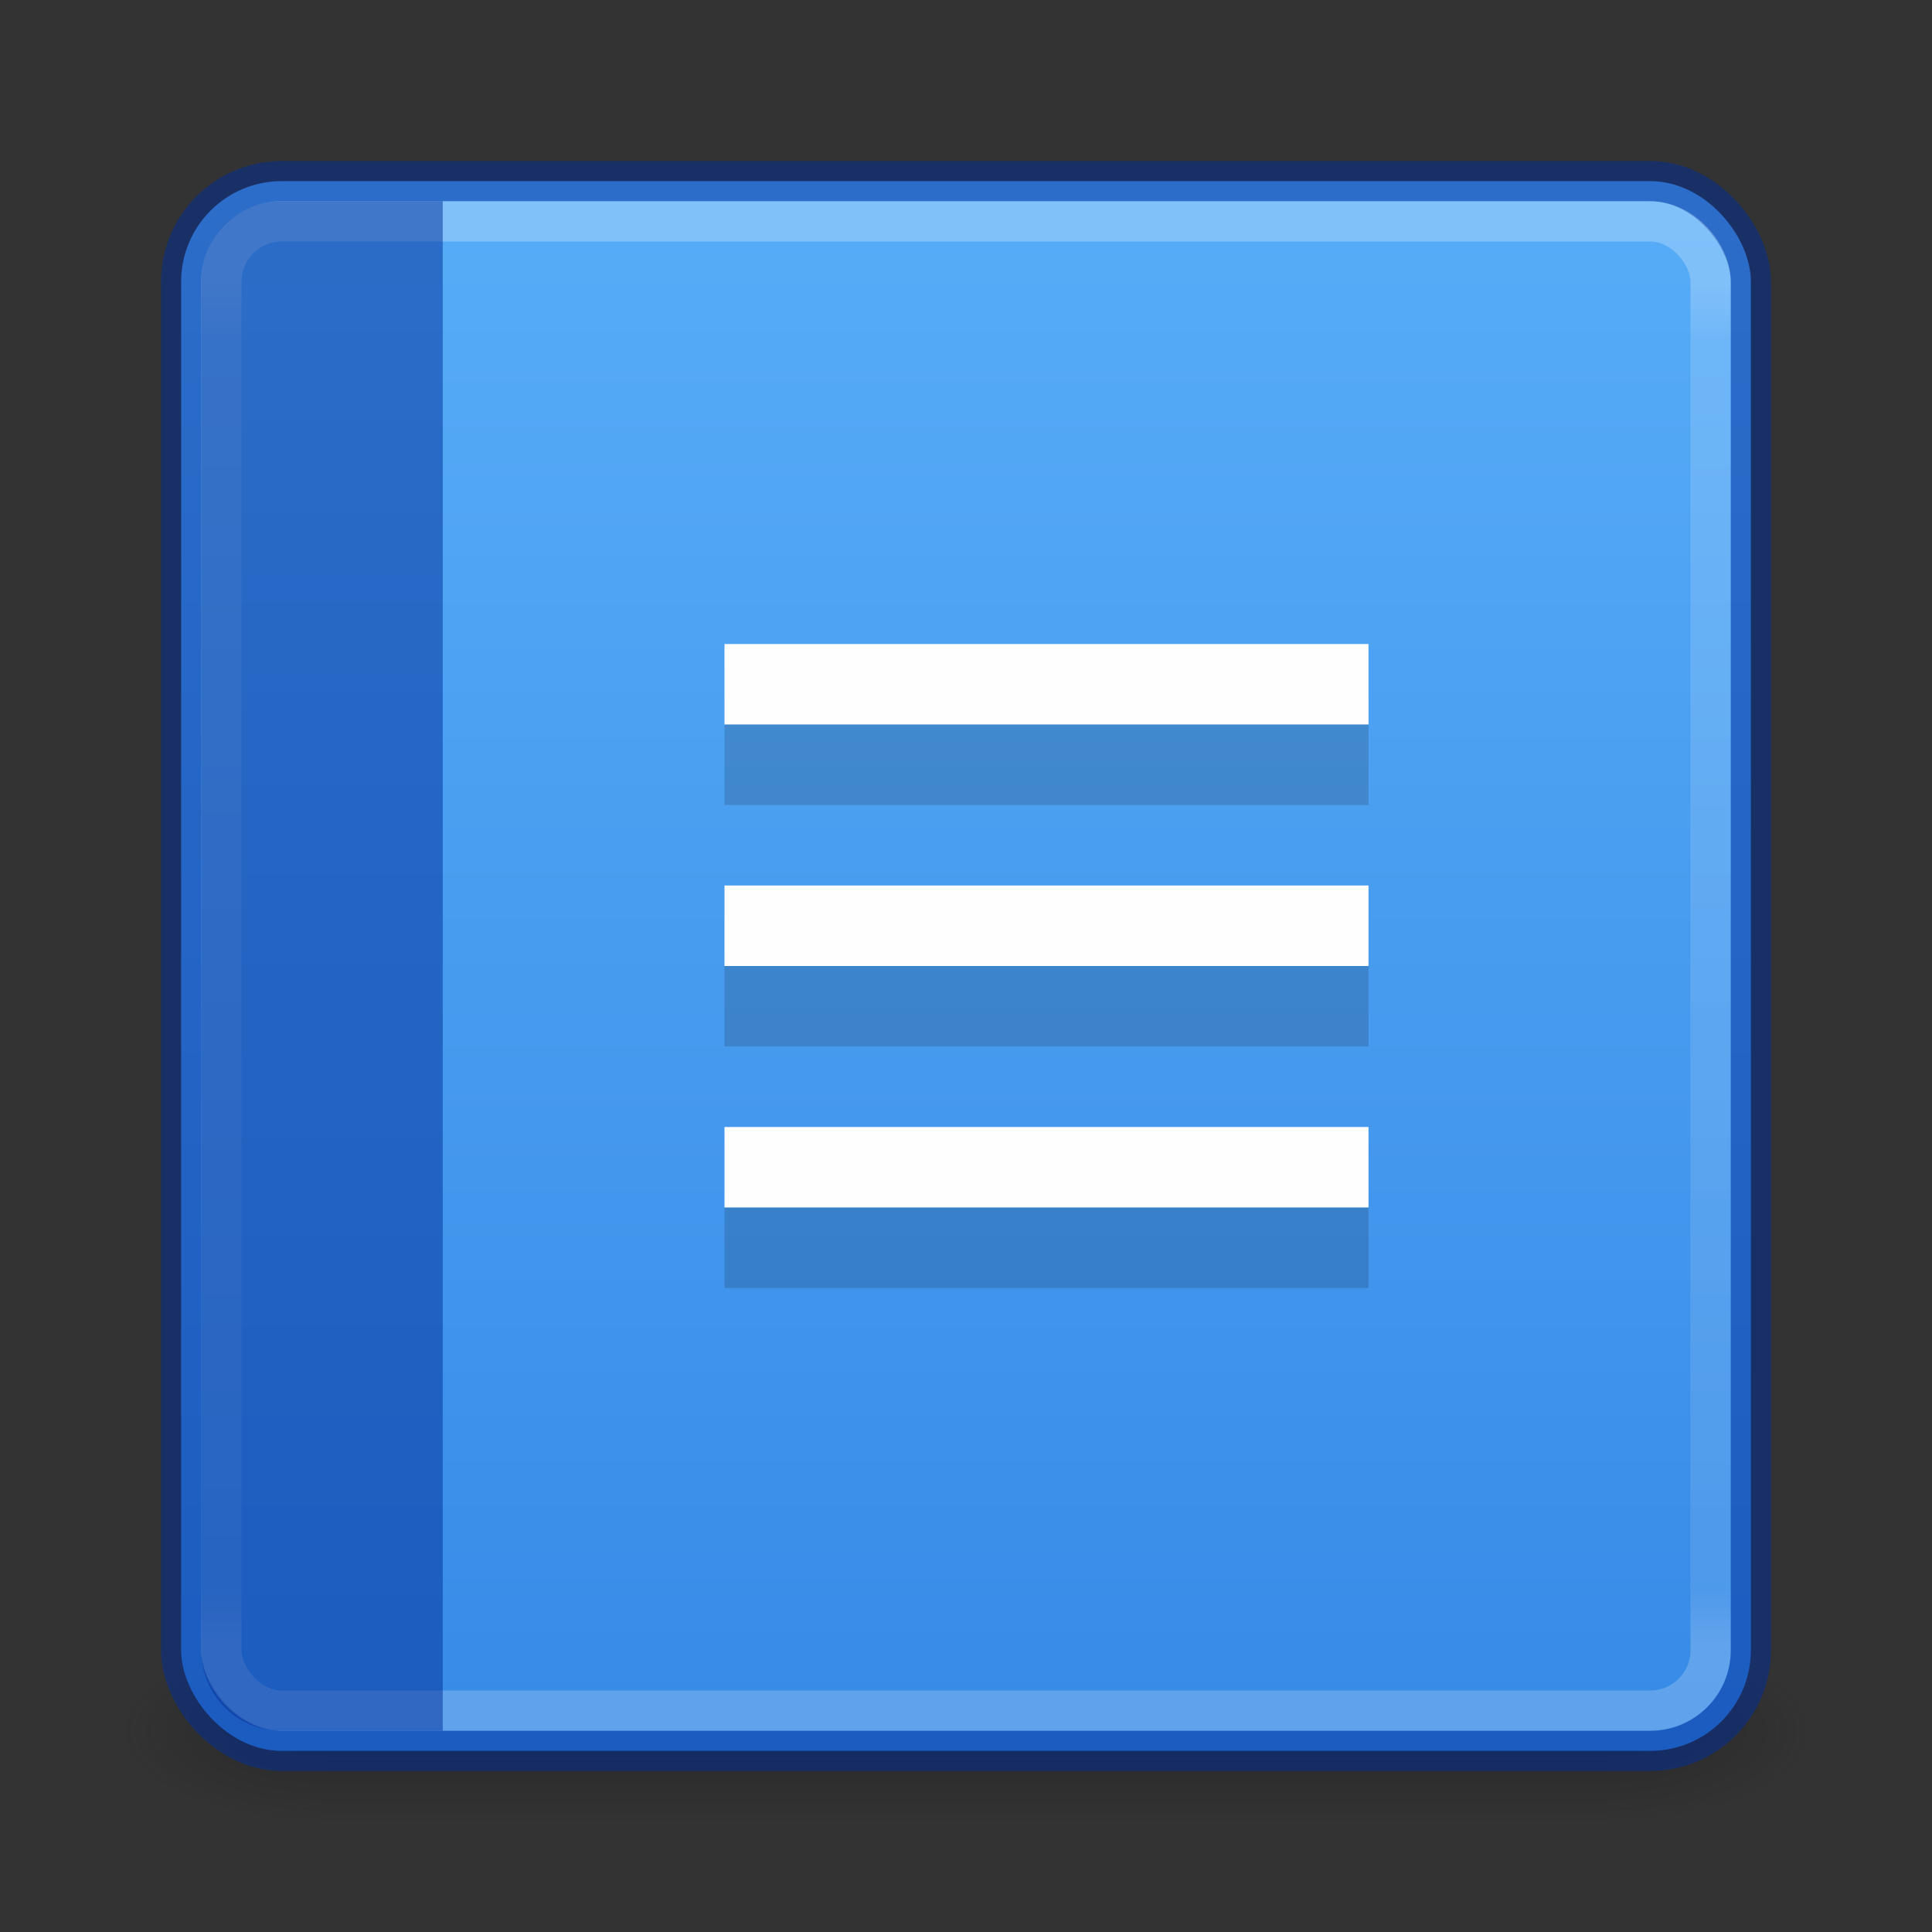 <?xml version="1.0" encoding="UTF-8" standalone="no"?>
<svg
   version="1.1"
   width="48"
   height="48"
   id="svg6860"
   sodipodi:docname="applications-office.svg"
   inkscape:version="1.2.2 (b0a8486541, 2022-12-01)"
   xmlns:inkscape="http://www.inkscape.org/namespaces/inkscape"
   xmlns:sodipodi="http://sodipodi.sourceforge.net/DTD/sodipodi-0.dtd"
   xmlns:xlink="http://www.w3.org/1999/xlink"
   xmlns="http://www.w3.org/2000/svg"
   xmlns:svg="http://www.w3.org/2000/svg"
   xmlns:rdf="http://www.w3.org/1999/02/22-rdf-syntax-ns#"
   xmlns:cc="http://creativecommons.org/ns#"
   xmlns:dc="http://purl.org/dc/elements/1.1/">
  <rect width="100%" height="100%" fill="#333333" stroke="none"/>
  <sodipodi:namedview
     id="namedview105304"
     pagecolor="#ffffff"
     bordercolor="#666666"
     borderopacity="1.0"
     inkscape:showpageshadow="2"
     inkscape:pageopacity="0.0"
     inkscape:pagecheckerboard="0"
     inkscape:deskcolor="#d1d1d1"
     showgrid="false"
     inkscape:zoom="22.627417"
     inkscape:cx="8.5515726"
     inkscape:cy="39.708465"
     inkscape:window-width="1326"
     inkscape:window-height="614"
     inkscape:window-x="568"
     inkscape:window-y="867"
     inkscape:window-maximized="0"
     inkscape:current-layer="svg6860" />
  <defs
     id="defs6862">
    <linearGradient
       id="linearGradient3924-0">
      <stop
         id="stop3926-6"
         style="stop-color:#ffffff;stop-opacity:0.25;"
         offset="0" />
      <stop
         id="stop3928-3"
         style="stop-color:#ffffff;stop-opacity:0.15;"
         offset="0.042" />
      <stop
         id="stop3930-2"
         style="stop-color:#ffffff;stop-opacity:0.1;"
         offset="0.958" />
      <stop
         id="stop3932-62"
         style="stop-color:#ffffff;stop-opacity:0.2;"
         offset="1" />
    </linearGradient>
    <linearGradient
       id="linearGradient870">
      <stop
         id="stop866"
         offset="0"
         style="stop-color:#64baff;stop-opacity:1;" />
      <stop
         id="stop868"
         offset="1"
         style="stop-color:#3689e6;stop-opacity:1;" />
    </linearGradient>
    <linearGradient
       xlink:href="#linearGradient870"
       id="linearGradient930-9-2"
       x1="16.768"
       y1="-7.734"
       x2="16.768"
       y2="30.353"
       gradientUnits="userSpaceOnUse"
       gradientTransform="matrix(1.444,0,0,1.444,0.889,0.889)" />
    <linearGradient
       x1="24"
       y1="7.106"
       x2="24"
       y2="40.822"
       id="linearGradient4161-0-2"
       xlink:href="#linearGradient3924-0"
       gradientUnits="userSpaceOnUse"
       gradientTransform="translate(-1.8221159e-6,1.4775028e-5)" />
    <radialGradient
       cx="4.993"
       cy="43.5"
       r="2.5"
       fx="4.993"
       fy="43.5"
       id="radialGradient3013-6-5-76"
       xlink:href="#linearGradient3688-166-749"
       gradientUnits="userSpaceOnUse"
       gradientTransform="matrix(2.004,0,0,0.9,29.988,3.85)" />
    <linearGradient
       id="linearGradient3688-166-749">
      <stop
         id="stop2883"
         style="stop-color:#181818;stop-opacity:1"
         offset="0" />
      <stop
         id="stop2885"
         style="stop-color:#181818;stop-opacity:0"
         offset="1" />
    </linearGradient>
    <radialGradient
       cx="4.993"
       cy="43.5"
       r="2.5"
       fx="4.993"
       fy="43.5"
       id="radialGradient3015-1-6-9"
       xlink:href="#linearGradient3688-166-749"
       gradientUnits="userSpaceOnUse"
       gradientTransform="matrix(2.004,0,0,0.9,-18.012,-82.15)" />
    <linearGradient
       xlink:href="#linearGradient3702-501-757"
       id="linearGradient1191"
       gradientUnits="userSpaceOnUse"
       x1="25.058"
       y1="47.028"
       x2="25.058"
       y2="39.999"
       gradientTransform="matrix(1.143,0,0,0.643,-3.429,15.036)" />
    <linearGradient
       id="linearGradient3702-501-757">
      <stop
         id="stop2895"
         style="stop-color:#181818;stop-opacity:0"
         offset="0" />
      <stop
         id="stop2897"
         style="stop-color:#181818;stop-opacity:1"
         offset="0.5" />
      <stop
         id="stop2899"
         style="stop-color:#181818;stop-opacity:0"
         offset="1" />
    </linearGradient>
  </defs>
  <rect
     style="opacity:0.4;fill:url(#radialGradient3013-6-5-76);fill-opacity:1;stroke:none;stroke-width:0.863"
     id="rect2801-3-7-7-2"
     y="40.75"
     x="40"
     height="4.5"
     width="5" />
  <rect
     style="opacity:0.4;fill:url(#radialGradient3015-1-6-9);fill-opacity:1;stroke:none;stroke-width:0.863"
     id="rect3696-6-3-5-0"
     transform="scale(-1)"
     y="-45.25"
     x="-8"
     height="4.5"
     width="5" />
  <rect
     style="opacity:0.4;fill:url(#linearGradient1191);fill-opacity:1;stroke:none;stroke-width:0.863"
     id="rect3700-4-6-9-6"
     y="40.75"
     x="8"
     height="4.5"
     width="32" />
  <rect
     style="color:#000000;font-variation-settings:normal;display:inline;overflow:visible;visibility:visible;opacity:1;vector-effect:none;fill:url(#linearGradient930-9-2);fill-opacity:1;fill-rule:nonzero;stroke:#002e99;stroke-width:1;stroke-linecap:butt;stroke-linejoin:miter;stroke-miterlimit:4;stroke-dasharray:none;stroke-dashoffset:0;stroke-opacity:0.502;marker:none;enable-background:accumulate;stop-color:#000000;stop-opacity:1"
     id="rect5505-21-1-2-1"
     y="4.5"
     x="4.5"
     ry="2.5"
     rx="2.5"
     height="39"
     width="39" />
  <rect
     style="opacity:1;fill:none;stroke:url(#linearGradient4161-0-2);stroke-width:1;stroke-linecap:round;stroke-linejoin:round;stroke-miterlimit:4;stroke-dasharray:none;stroke-dashoffset:0;stroke-opacity:1"
     id="rect6741-7-4-3-8"
     y="5.5"
     x="5.5"
     height="37"
     width="37"
     rx="1.5"
     ry="1.5" />
  <rect
     style="opacity:1;fill:#fefeff;fill-opacity:1;fill-rule:evenodd;stroke:none;stroke-width:1;stroke-linecap:round;stroke-linejoin:round;stroke-miterlimit:3.429;stroke-opacity:0.502"
     id="rect56628"
     width="16"
     height="2"
     x="18"
     y="16" />
  <rect
     style="opacity:1;fill:#000000;fill-opacity:0.15;fill-rule:evenodd;stroke:none;stroke-width:1;stroke-linecap:round;stroke-linejoin:round;stroke-miterlimit:3.429;stroke-opacity:0.502"
     id="rect2097"
     width="16"
     height="2"
     x="18"
     y="18" />
  <path
     style="color:#000000;fill:#002e99;fill-opacity:0.5;stroke-width:1;stroke-linecap:round;stroke-linejoin:round;-inkscape-stroke:none"
     d="M 7,5 C 5.88,5 5,5.89 5,7 v 34 c 0,1.074 0.847,2 2,2 h 4 V 5 Z"
     id="rect57200"
     sodipodi:nodetypes="ccccccc" />
  <rect
     style="opacity:1;fill:#fefeff;fill-opacity:1;fill-rule:evenodd;stroke:none;stroke-width:1;stroke-linecap:round;stroke-linejoin:round;stroke-miterlimit:3.429;stroke-opacity:0.502"
     id="rect6594"
     width="16"
     height="2"
     x="18"
     y="22" />
  <rect
     style="opacity:1;fill:#000000;fill-opacity:0.15;fill-rule:evenodd;stroke:none;stroke-width:1;stroke-linecap:round;stroke-linejoin:round;stroke-miterlimit:3.429;stroke-opacity:0.502"
     id="rect6596"
     width="16"
     height="2"
     x="18"
     y="24" />
  <rect
     style="opacity:1;fill:#fefeff;fill-opacity:1;fill-rule:evenodd;stroke:none;stroke-width:1;stroke-linecap:round;stroke-linejoin:round;stroke-miterlimit:3.429;stroke-opacity:0.502"
     id="rect6619"
     width="16"
     height="2"
     x="18"
     y="28" />
  <rect
     style="opacity:1;fill:#000000;fill-opacity:0.15;fill-rule:evenodd;stroke:none;stroke-width:1;stroke-linecap:round;stroke-linejoin:round;stroke-miterlimit:3.429;stroke-opacity:0.502"
     id="rect6621"
     width="16"
     height="2"
     x="18"
     y="30" />
</svg>
